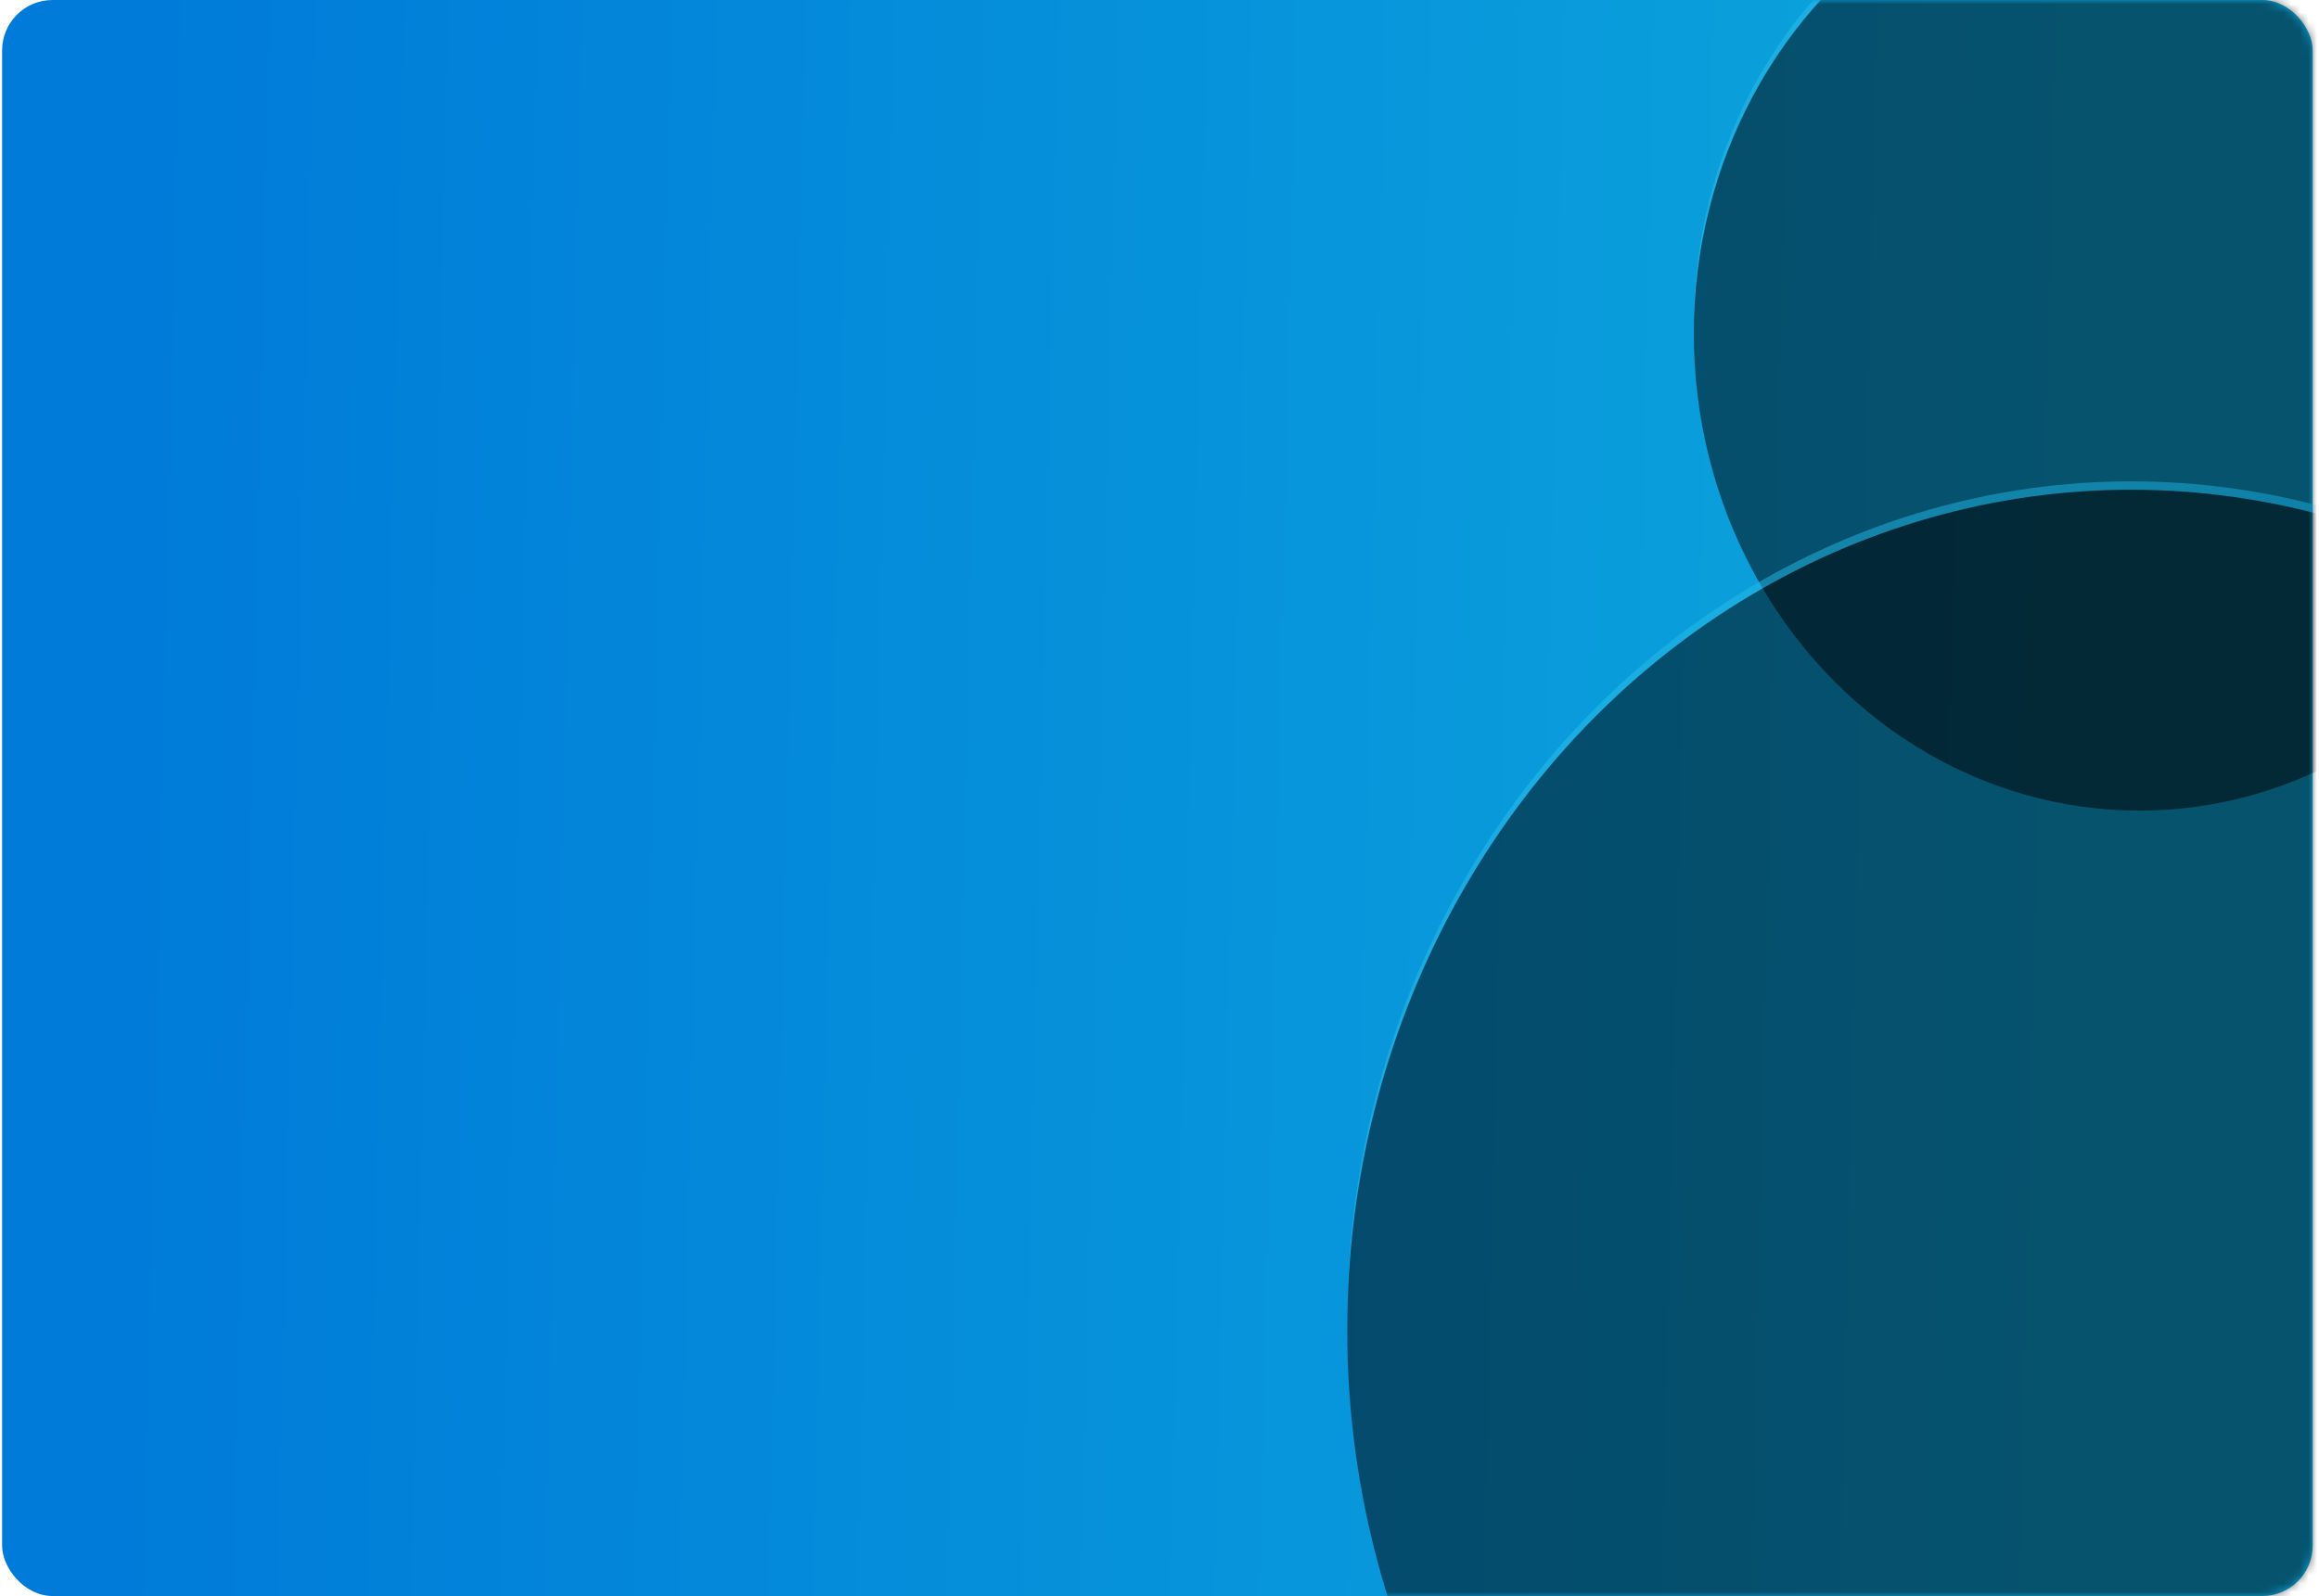 <?xml version="1.0" encoding="UTF-8"?>
<svg width="276px" height="190px" viewBox="0 0 276 190" version="1.1" xmlns="http://www.w3.org/2000/svg" xmlns:xlink="http://www.w3.org/1999/xlink">
    <!-- Generator: Sketch 61 (89581) - https://sketch.com -->
    <title>编组 11</title>
    <desc>Created with Sketch.</desc>
    <defs>
        <linearGradient x1="6.464%" y1="50%" x2="90.482%" y2="51.343%" id="linearGradient-1">
            <stop stop-color="#007BD9" offset="0%"></stop>
            <stop stop-color="#0CA7DC" offset="100%"></stop>
        </linearGradient>
        <rect id="path-2" x="0" y="0" width="275" height="190" rx="6"></rect>
        <linearGradient x1="12.042%" y1="50%" x2="85.295%" y2="52.814%" id="linearGradient-4">
            <stop stop-color="#2CBEE9" offset="0%"></stop>
            <stop stop-color="#0CA7DC" offset="100%"></stop>
        </linearGradient>
        <ellipse id="path-5" cx="254.375" cy="38.704" rx="53.036" ry="56.799"></ellipse>
        <filter x="-1.9%" y="-1.8%" width="103.8%" height="103.5%" filterUnits="objectBoundingBox" id="filter-6">
            <feGaussianBlur stdDeviation="1.5" in="SourceAlpha" result="shadowBlurInner1"></feGaussianBlur>
            <feOffset dx="0" dy="1" in="shadowBlurInner1" result="shadowOffsetInner1"></feOffset>
            <feComposite in="shadowOffsetInner1" in2="SourceAlpha" operator="arithmetic" k2="-1" k3="1" result="shadowInnerInner1"></feComposite>
            <feColorMatrix values="0 0 0 0 1   0 0 0 0 1   0 0 0 0 1  0 0 0 0.5 0" type="matrix" in="shadowInnerInner1"></feColorMatrix>
        </filter>
        <linearGradient x1="12.119%" y1="50%" x2="85.223%" y2="52.814%" id="linearGradient-7">
            <stop stop-color="#2CBEE9" offset="0%"></stop>
            <stop stop-color="#0CA7DC" offset="100%"></stop>
        </linearGradient>
        <ellipse id="path-8" cx="253.393" cy="157.328" rx="93.304" ry="100.026"></ellipse>
        <filter x="-1.1%" y="-1.0%" width="102.1%" height="102.0%" filterUnits="objectBoundingBox" id="filter-9">
            <feGaussianBlur stdDeviation="1.5" in="SourceAlpha" result="shadowBlurInner1"></feGaussianBlur>
            <feOffset dx="0" dy="1" in="shadowBlurInner1" result="shadowOffsetInner1"></feOffset>
            <feComposite in="shadowOffsetInner1" in2="SourceAlpha" operator="arithmetic" k2="-1" k3="1" result="shadowInnerInner1"></feComposite>
            <feColorMatrix values="0 0 0 0 1   0 0 0 0 1   0 0 0 0 1  0 0 0 0.5 0" type="matrix" in="shadowInnerInner1"></feColorMatrix>
        </filter>
    </defs>
    <g id="页面-1" stroke="none" stroke-width="1" fill="none" fill-rule="evenodd">
        <g id="1302门店大数据可视化销售监管统计后台UI首页" transform="translate(-701, -40)">
            <g id="编组-11" transform="translate(701.25, 40)">
                <g id="椭圆形-+-椭圆形-蒙版">
                    <mask id="mask-3" fill="white">
                        <use xlink:href="#path-2"></use>
                    </mask>
                    <use id="蒙版" fill="url(#linearGradient-1)" xlink:href="#path-2"></use>
                    <g id="椭圆形" opacity="0.5" mask="url(#mask-3)">
                        <use fill="url(#linearGradient-4)" fill-rule="evenodd" xlink:href="#path-5"></use>
                        <use fill="black" fill-opacity="1" filter="url(#filter-6)" xlink:href="#path-5"></use>
                    </g>
                    <g id="椭圆形" opacity="0.5" mask="url(#mask-3)">
                        <use fill="url(#linearGradient-7)" fill-rule="evenodd" xlink:href="#path-8"></use>
                        <use fill="black" fill-opacity="1" filter="url(#filter-9)" xlink:href="#path-8"></use>
                    </g>
                </g>
            </g>
        </g>
    </g>
</svg>